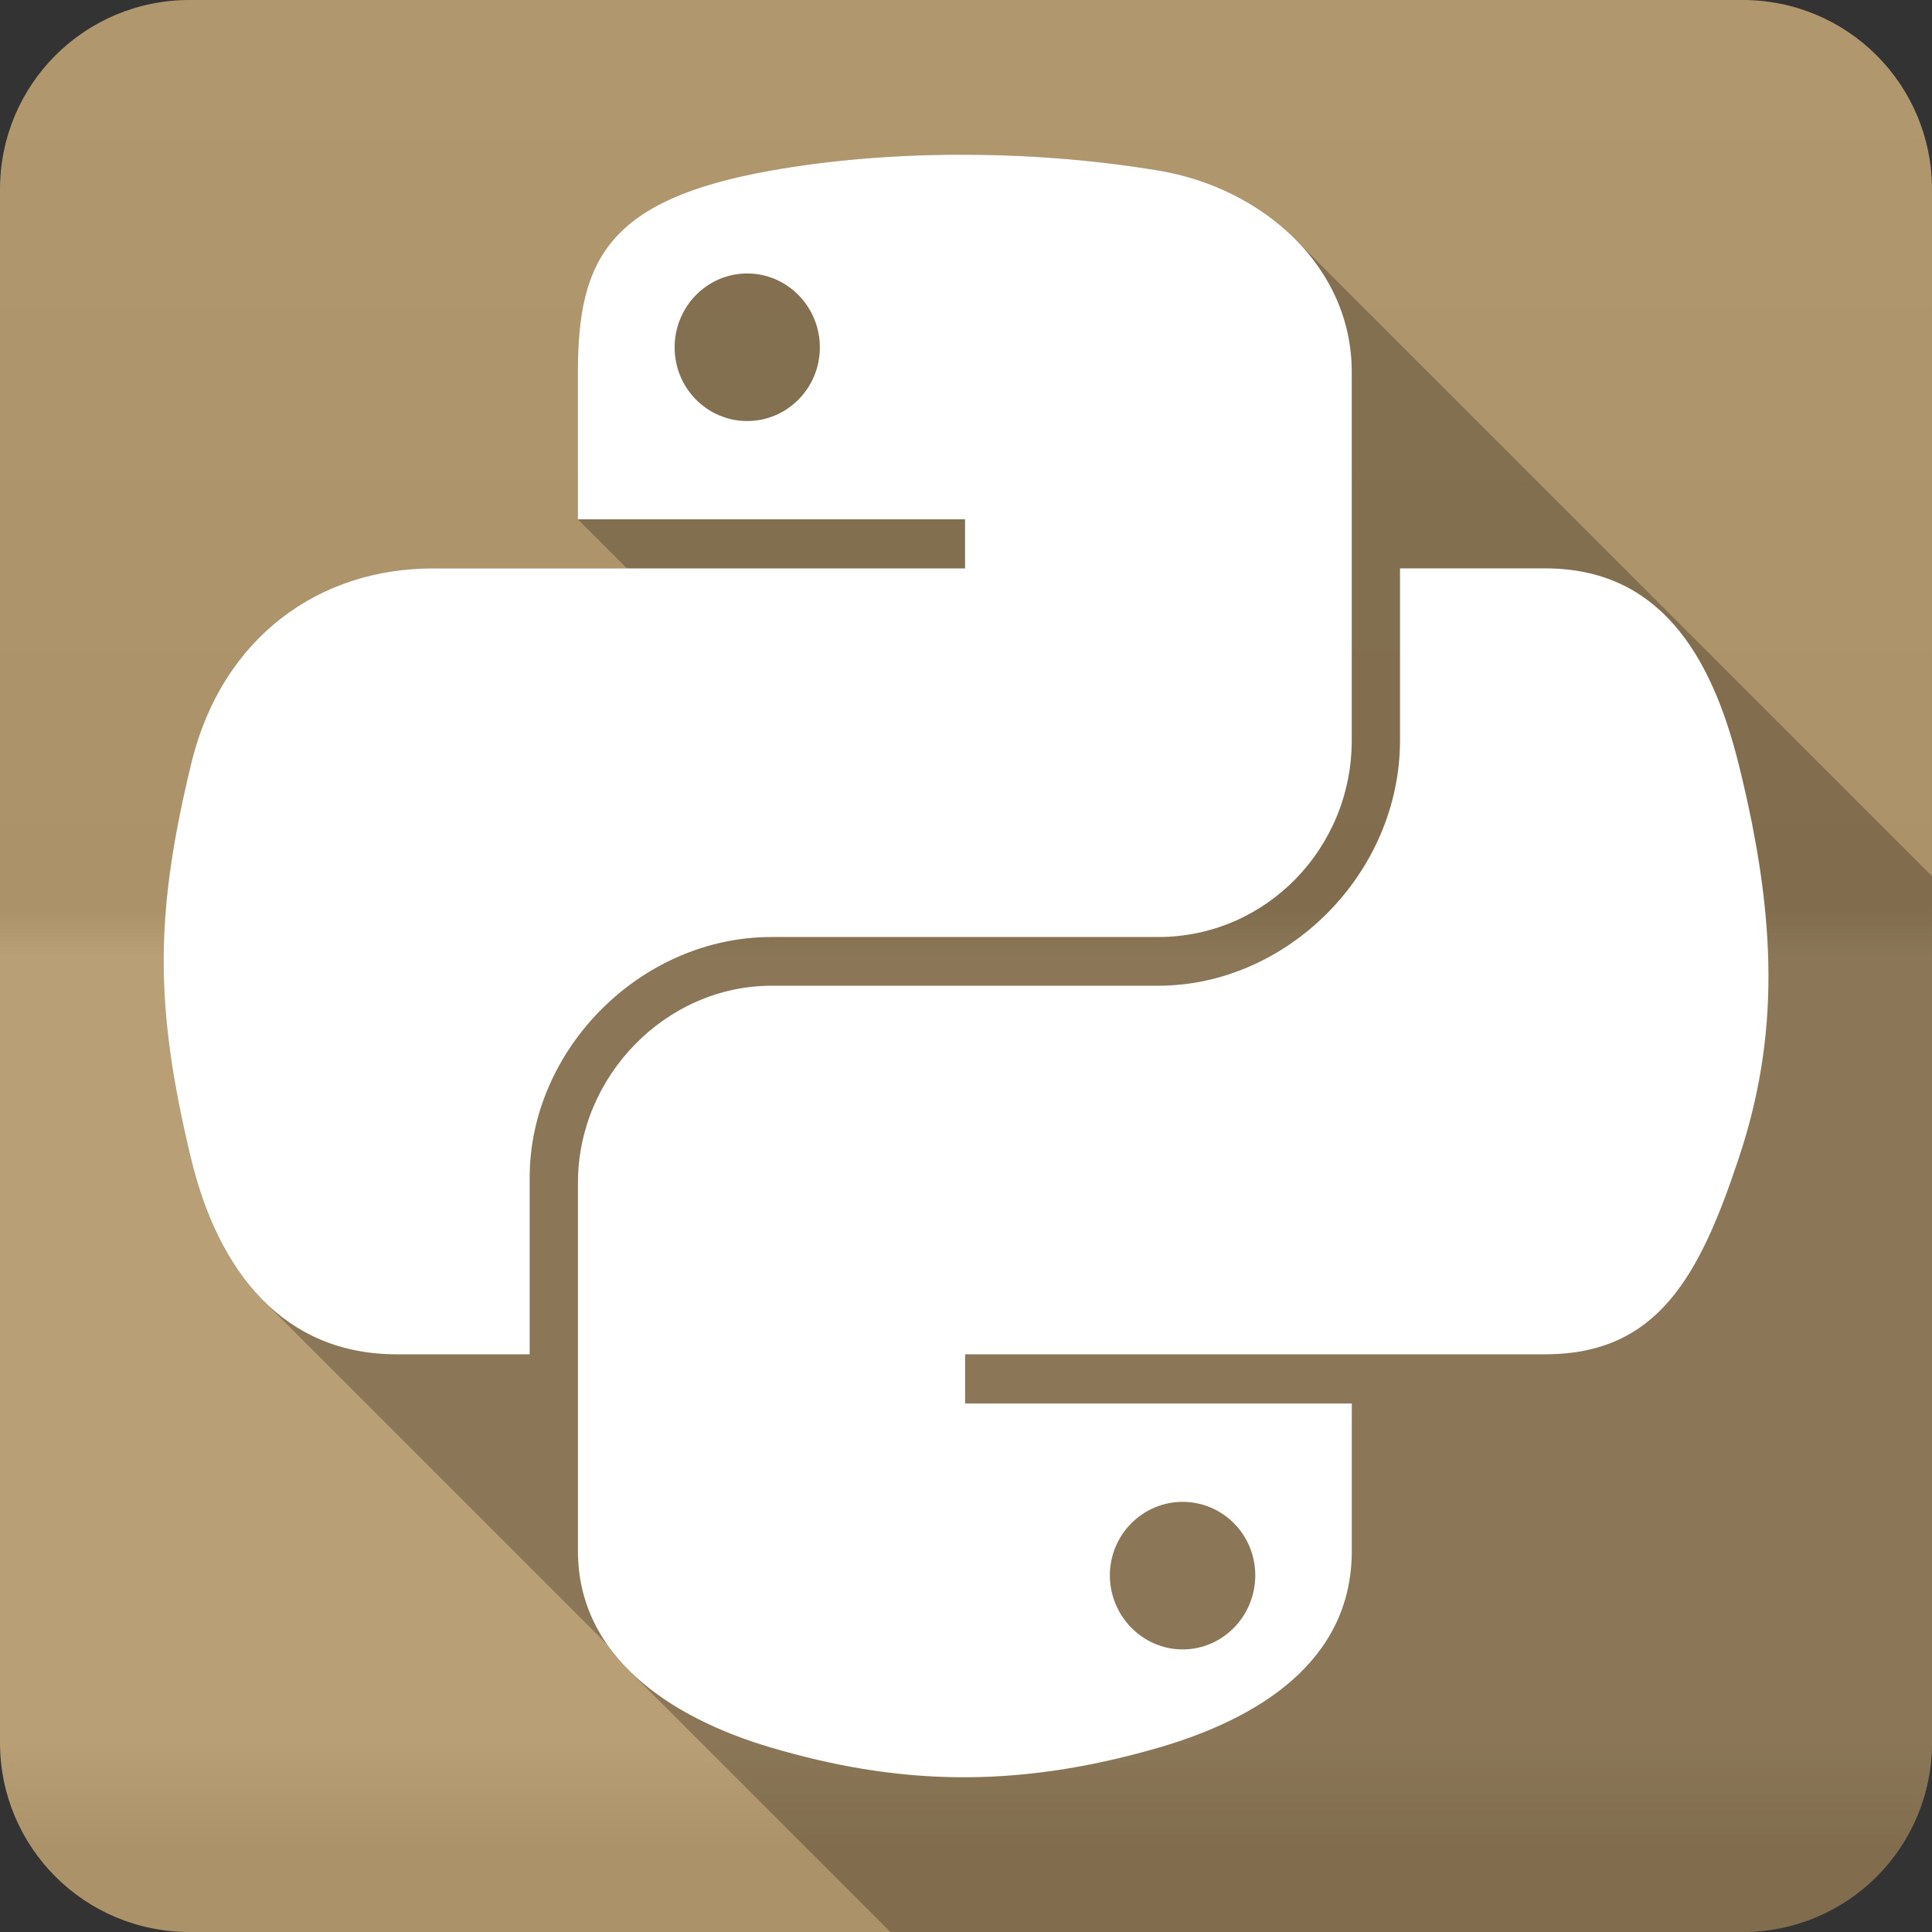 <?xml version="1.0" encoding="UTF-8" standalone="no"?>
<svg
   xmlns:dc="http://purl.org/dc/elements/1.1/"
   xmlns:cc="http://creativecommons.org/ns#"
   xmlns:rdf="http://www.w3.org/1999/02/22-rdf-syntax-ns#"
   xmlns:svg="http://www.w3.org/2000/svg"
   xmlns="http://www.w3.org/2000/svg"
   viewBox="0 0 512 512"
   id="svg2"
   version="1.1">
  <rect x="0" y="0" width="512" height="512" fill="#333333" stroke="none"/>
  <defs
     id="defs4">
    <linearGradient
       gradientTransform="translate(0,-0.002)"
       y1="0.107"
       x2="0"
       y2="512.54"
       id="0-1"
       gradientUnits="userSpaceOnUse">
      <stop
         style="stop-color:#6a6a6a"
         id="stop7-3" />
      <stop
         offset=".47"
         id="stop9-9" />
      <stop
         offset=".494"
         style="stop-color:#fff"
         id="stop11-7" />
      <stop
         offset=".901"
         style="stop-color:#fff"
         id="stop13-3" />
      <stop
         offset=".955"
         id="stop15-0" />
      <stop
         offset="1"
         id="stop17-6" />
    </linearGradient>
  </defs>
  <path
     d="M 50.25,-0.002 C 22.427,-0.002 0,22.393 0,50.218 l 0,411.56 c 0,27.823 22.427,50.22 50.25,50.22 l 411.53,0 c 27.823,0 50.22,-22.395 50.22,-50.22 l 0,-411.56 c 0,-27.823 -22.395,-50.22 -50.22,-50.22 l -411.53,0"
     style="fill:#b59a6e;fill-rule:evenodd"
     id="path19" />
  <path
     d="M 50.25,-0.002 C 22.427,-0.002 0,22.393 0,50.218 l 0,411.56 c 0,27.823 22.427,50.22 50.25,50.22 l 411.53,0 c 27.823,0 50.22,-22.395 50.22,-50.22 l 0,-411.56 c 0,-27.823 -22.395,-50.22 -50.22,-50.22 l -411.53,0"
     style="opacity:0.05;fill:url(#0-1);fill-rule:evenodd"
     id="path1333" />
  <path
     d="m 253.46,40.998 c -17.537,0.081 -34.26,1.566 -48.992,4.174 -43.41,7.669 -51.32,23.742 -51.32,53.34 l 0,39.11 13.01,13.01 -13.01,0 -38.49,0 c -29.809,0 -55.9,17.937 -64.07,52.03 -9.418,39.07 -9.837,63.47 0,104.27 3.702,15.419 10.02,28.583 19.24,37.805 l 90.97,90.97 c 1.7,2.454 3.639,4.758 5.795,6.914 l 69.38,69.38 225.8,0 c 27.823,0 50.22,-22.396 50.22,-50.22 l 0,-229.61 -168.86,-168.86 c -9.35,-9.35 -22.22,-15.785 -36.21,-18.12 -17.616,-2.932 -35.924,-4.259 -53.45,-4.174 l -0.018,-0.018"
     style="opacity:0.25"
     id="path4449" />
  <path
     d="m 253.46,40.998 c -17.537,0.081 -34.26,1.566 -48.993,4.175 -43.41,7.669 -51.32,23.742 -51.32,53.34 l 0,39.11 102.6,0 0,13.01 -102.6,0 -38.491,0 c -29.809,0 -55.898,17.936 -64.06,52.02 -9.418,39.07 -9.837,63.47 0,104.27 7.292,30.368 24.716,51.981 54.53,51.981 l 35.24,0 0,-46.836 c 0,-33.858 29.321,-63.751 64.11,-63.751 l 102.47,0 c 28.521,0 51.28,-23.469 51.28,-52.11 l 0,-97.68 c 0,-27.799 -23.439,-48.704 -51.28,-53.34 -17.622,-2.933 -35.938,-4.26 -53.47,-4.175 m -55.45,31.461 c 10.596,0 19.246,8.784 19.246,19.598 0,10.775 -8.65,19.509 -19.246,19.509 -10.634,0 -19.246,-8.735 -19.246,-19.509 0,-10.813 8.612,-19.598 19.246,-19.598 m 172.99,78.16 0,45.565 c 0,35.32 -29.923,65.03 -64.06,65.03 l -102.47,0 c -28.07,0 -51.32,24.04 -51.32,52.15 l 0,97.68 c 0,27.799 24.21,44.14 51.32,52.11 32.466,9.547 63.61,11.277 102.47,0 25.825,-7.477 51.28,-22.511 51.28,-52.11 l 0,-39.11 -102.47,0 0,-13.05 102.47,0 51.28,0 c 29.809,0 40.917,-20.768 51.28,-51.981 10.71,-32.13 10.254,-63.05 0,-104.27 -7.368,-29.682 -21.427,-52.02 -51.28,-52.02 l -38.491,0 m -57.61,247.38 c 10.634,0 19.246,8.691 19.246,19.466 0,10.813 -8.612,19.641 -19.246,19.641 -10.596,0 -19.29,-8.827 -19.29,-19.641 0,-10.775 8.694,-19.466 19.29,-19.466"
     style="fill:#ffffff"
     id="path4451" />
</svg>
